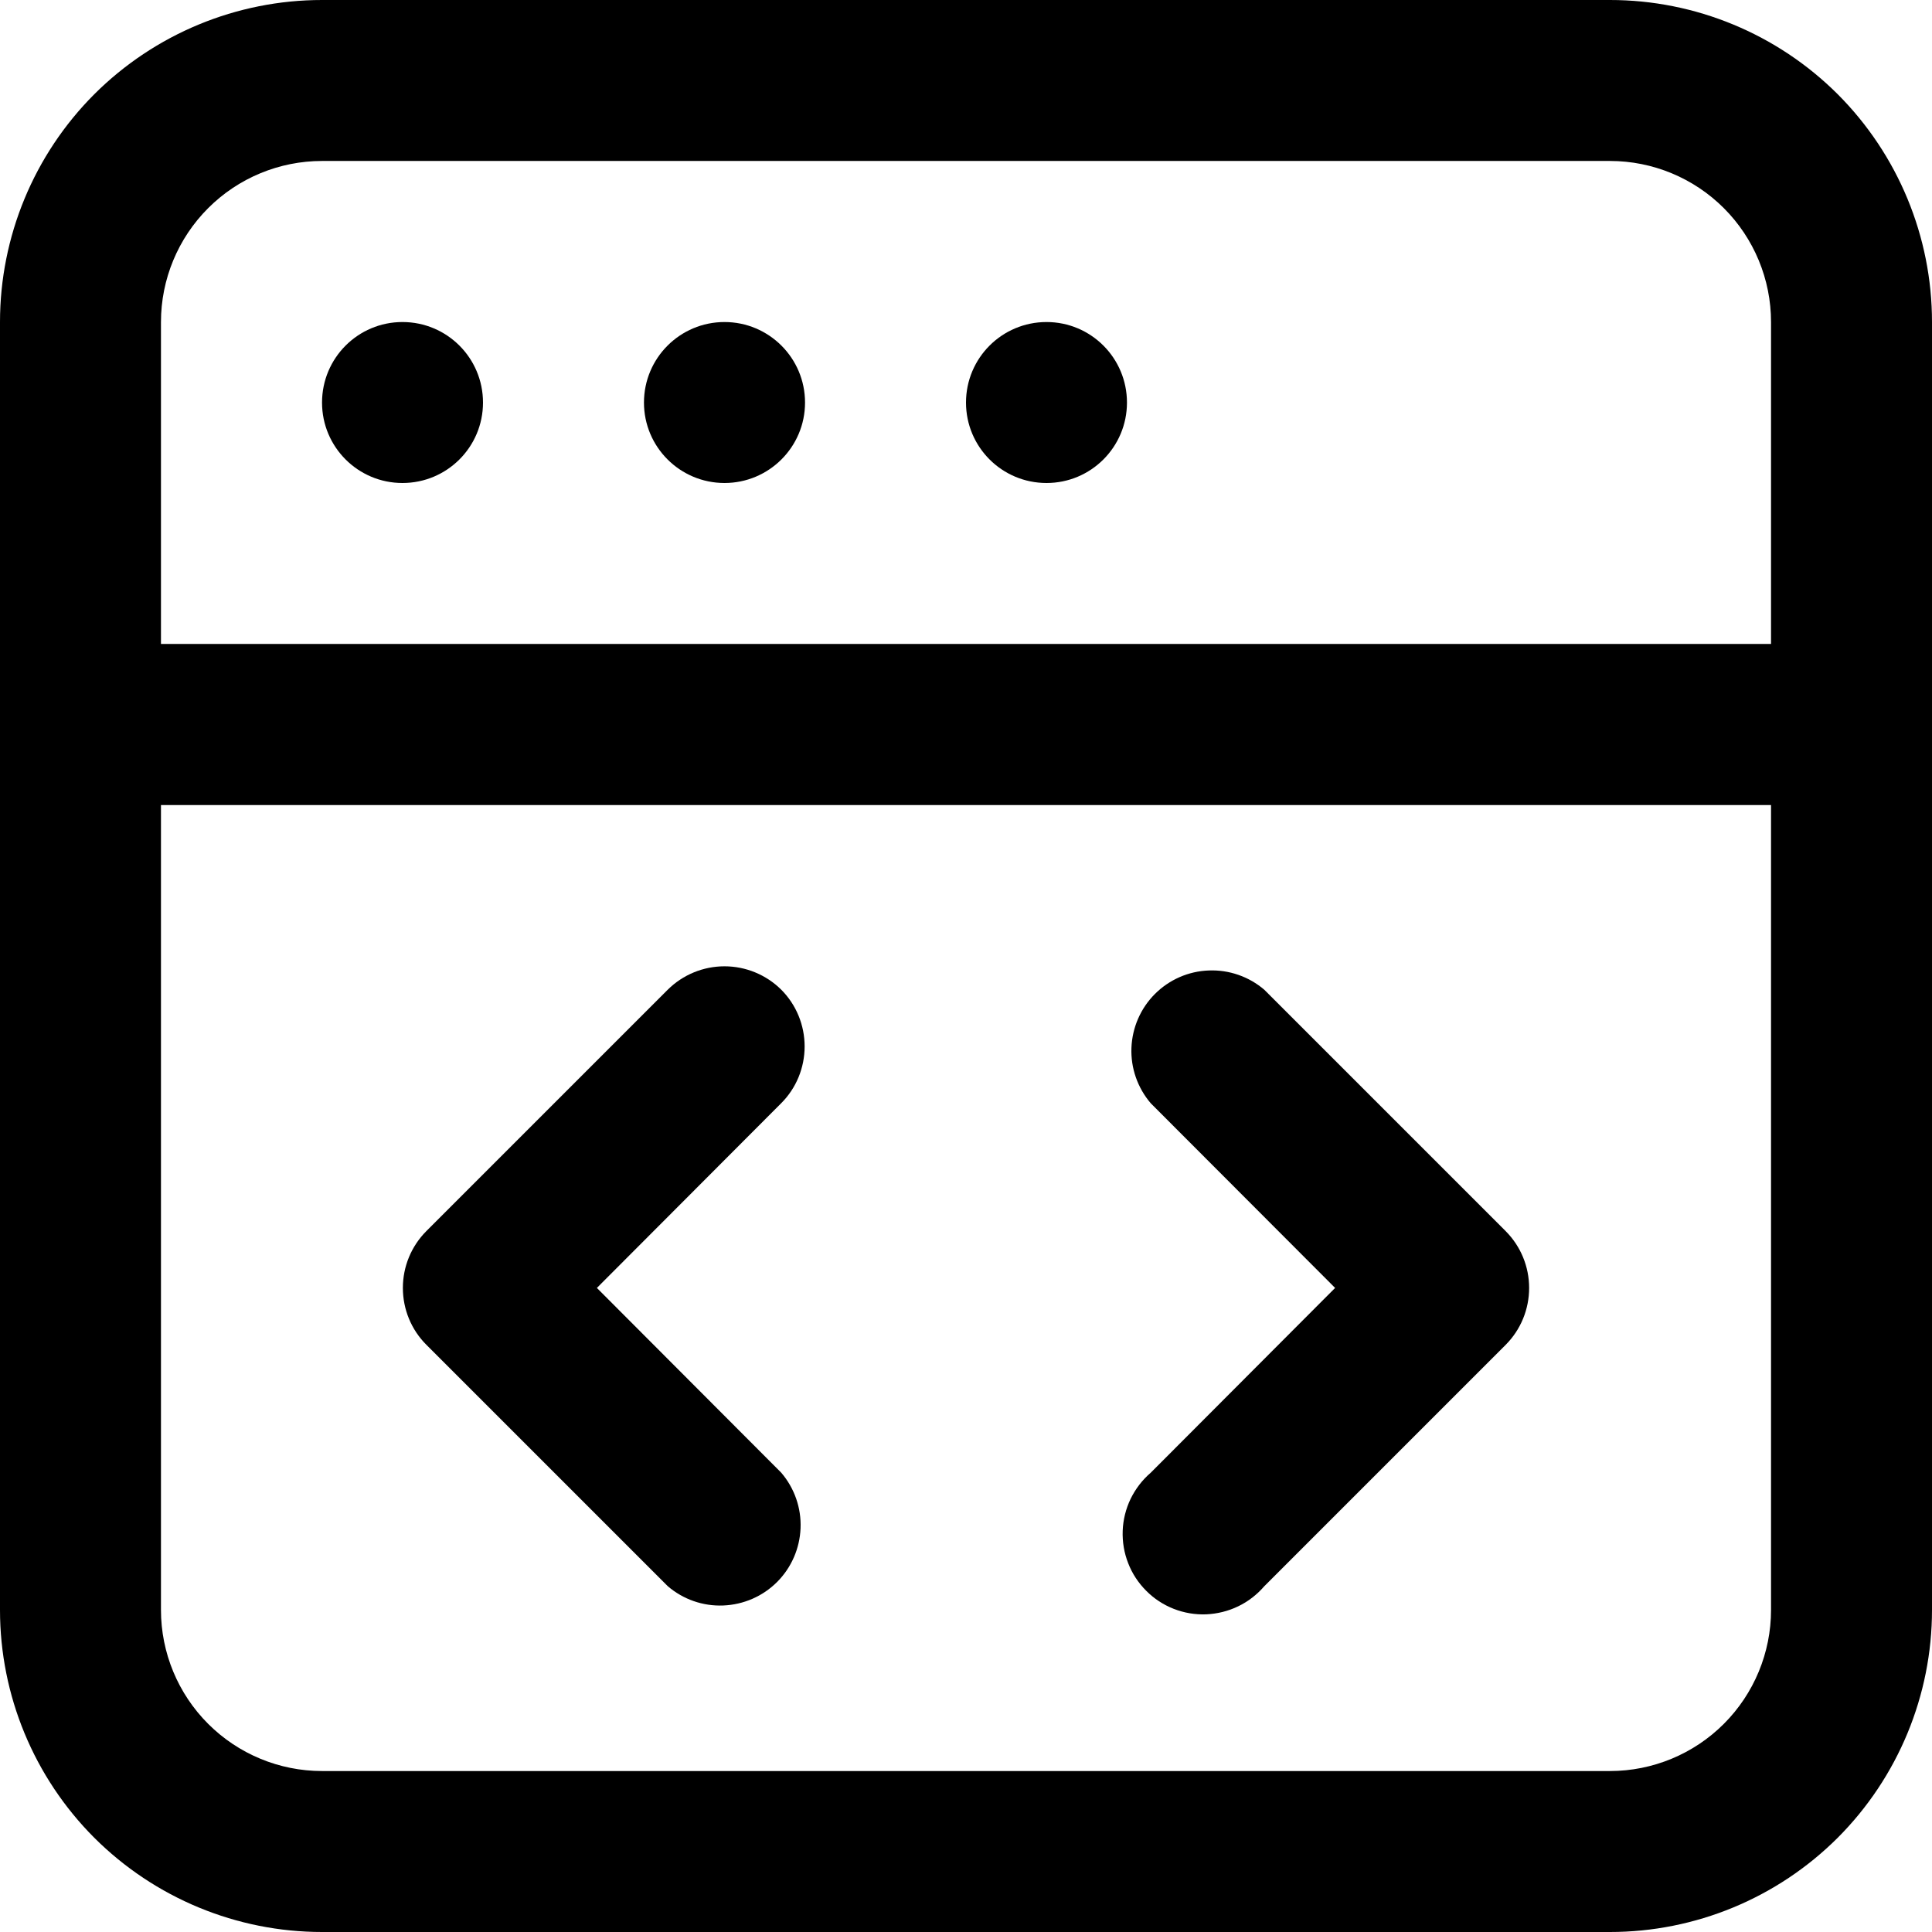 <svg width="19" height="19" viewBox="0 0 19 19" fill="none" xmlns="http://www.w3.org/2000/svg">
<path d="M3.167 19H15.833C16.673 19 17.479 18.666 18.073 18.073C18.666 17.479 19 16.673 19 15.833V3.167C19 2.327 18.666 1.521 18.073 0.927C17.479 0.334 16.673 0 15.833 0H3.167C2.327 0 1.521 0.334 0.927 0.927C0.334 1.521 0 2.327 0 3.167V15.833C0 16.673 0.334 17.479 0.927 18.073C1.521 18.666 2.327 19 3.167 19ZM15.833 17.417H3.167C2.747 17.417 2.344 17.25 2.047 16.953C1.75 16.656 1.583 16.253 1.583 15.833V7.917H17.417V15.833C17.417 16.253 17.25 16.656 16.953 16.953C16.656 17.25 16.253 17.417 15.833 17.417ZM1.583 3.167C1.583 2.747 1.75 2.344 2.047 2.047C2.344 1.75 2.747 1.583 3.167 1.583H15.833C16.253 1.583 16.656 1.75 16.953 2.047C17.25 2.344 17.417 2.747 17.417 3.167V6.333H1.583V3.167Z" fill="black"/>
<path d="M3.958 4.75C4.396 4.75 4.75 4.396 4.75 3.959C4.75 3.521 4.396 3.167 3.958 3.167C3.521 3.167 3.167 3.521 3.167 3.959C3.167 4.396 3.521 4.75 3.958 4.75Z" fill="black"/>
<path d="M7.125 4.75C7.562 4.75 7.917 4.396 7.917 3.959C7.917 3.521 7.562 3.167 7.125 3.167C6.688 3.167 6.333 3.521 6.333 3.959C6.333 4.396 6.688 4.75 7.125 4.75Z" fill="black"/>
<path d="M10.292 4.75C10.729 4.75 11.083 4.396 11.083 3.959C11.083 3.521 10.729 3.167 10.292 3.167C9.854 3.167 9.5 3.521 9.5 3.959C9.5 4.396 9.854 4.75 10.292 4.75Z" fill="black"/>
<path d="M12.433 9.733C12.282 9.604 12.087 9.536 11.888 9.544C11.688 9.551 11.499 9.634 11.358 9.775C11.217 9.916 11.135 10.105 11.127 10.304C11.119 10.503 11.187 10.698 11.317 10.85L13.13 12.666L11.317 14.483C11.234 14.554 11.167 14.642 11.119 14.74C11.072 14.838 11.045 14.945 11.041 15.054C11.037 15.163 11.055 15.272 11.095 15.373C11.134 15.475 11.195 15.567 11.272 15.644C11.349 15.722 11.441 15.782 11.543 15.822C11.645 15.862 11.753 15.88 11.862 15.876C11.971 15.871 12.078 15.845 12.177 15.797C12.275 15.75 12.362 15.682 12.433 15.6L14.808 13.225C14.956 13.076 15.038 12.876 15.038 12.666C15.038 12.457 14.956 12.257 14.808 12.108L12.433 9.733Z" fill="black"/>
<path d="M7.683 9.733C7.535 9.586 7.334 9.503 7.125 9.503C6.916 9.503 6.715 9.586 6.567 9.733L4.192 12.108C4.044 12.257 3.962 12.457 3.962 12.666C3.962 12.875 4.044 13.076 4.192 13.224L6.567 15.599C6.718 15.729 6.913 15.797 7.112 15.789C7.312 15.781 7.501 15.699 7.642 15.558C7.783 15.417 7.865 15.228 7.873 15.029C7.881 14.829 7.813 14.635 7.683 14.483L5.87 12.666L7.683 10.849C7.831 10.701 7.913 10.5 7.913 10.291C7.913 10.082 7.831 9.881 7.683 9.733Z" fill="black"/>
</svg>

